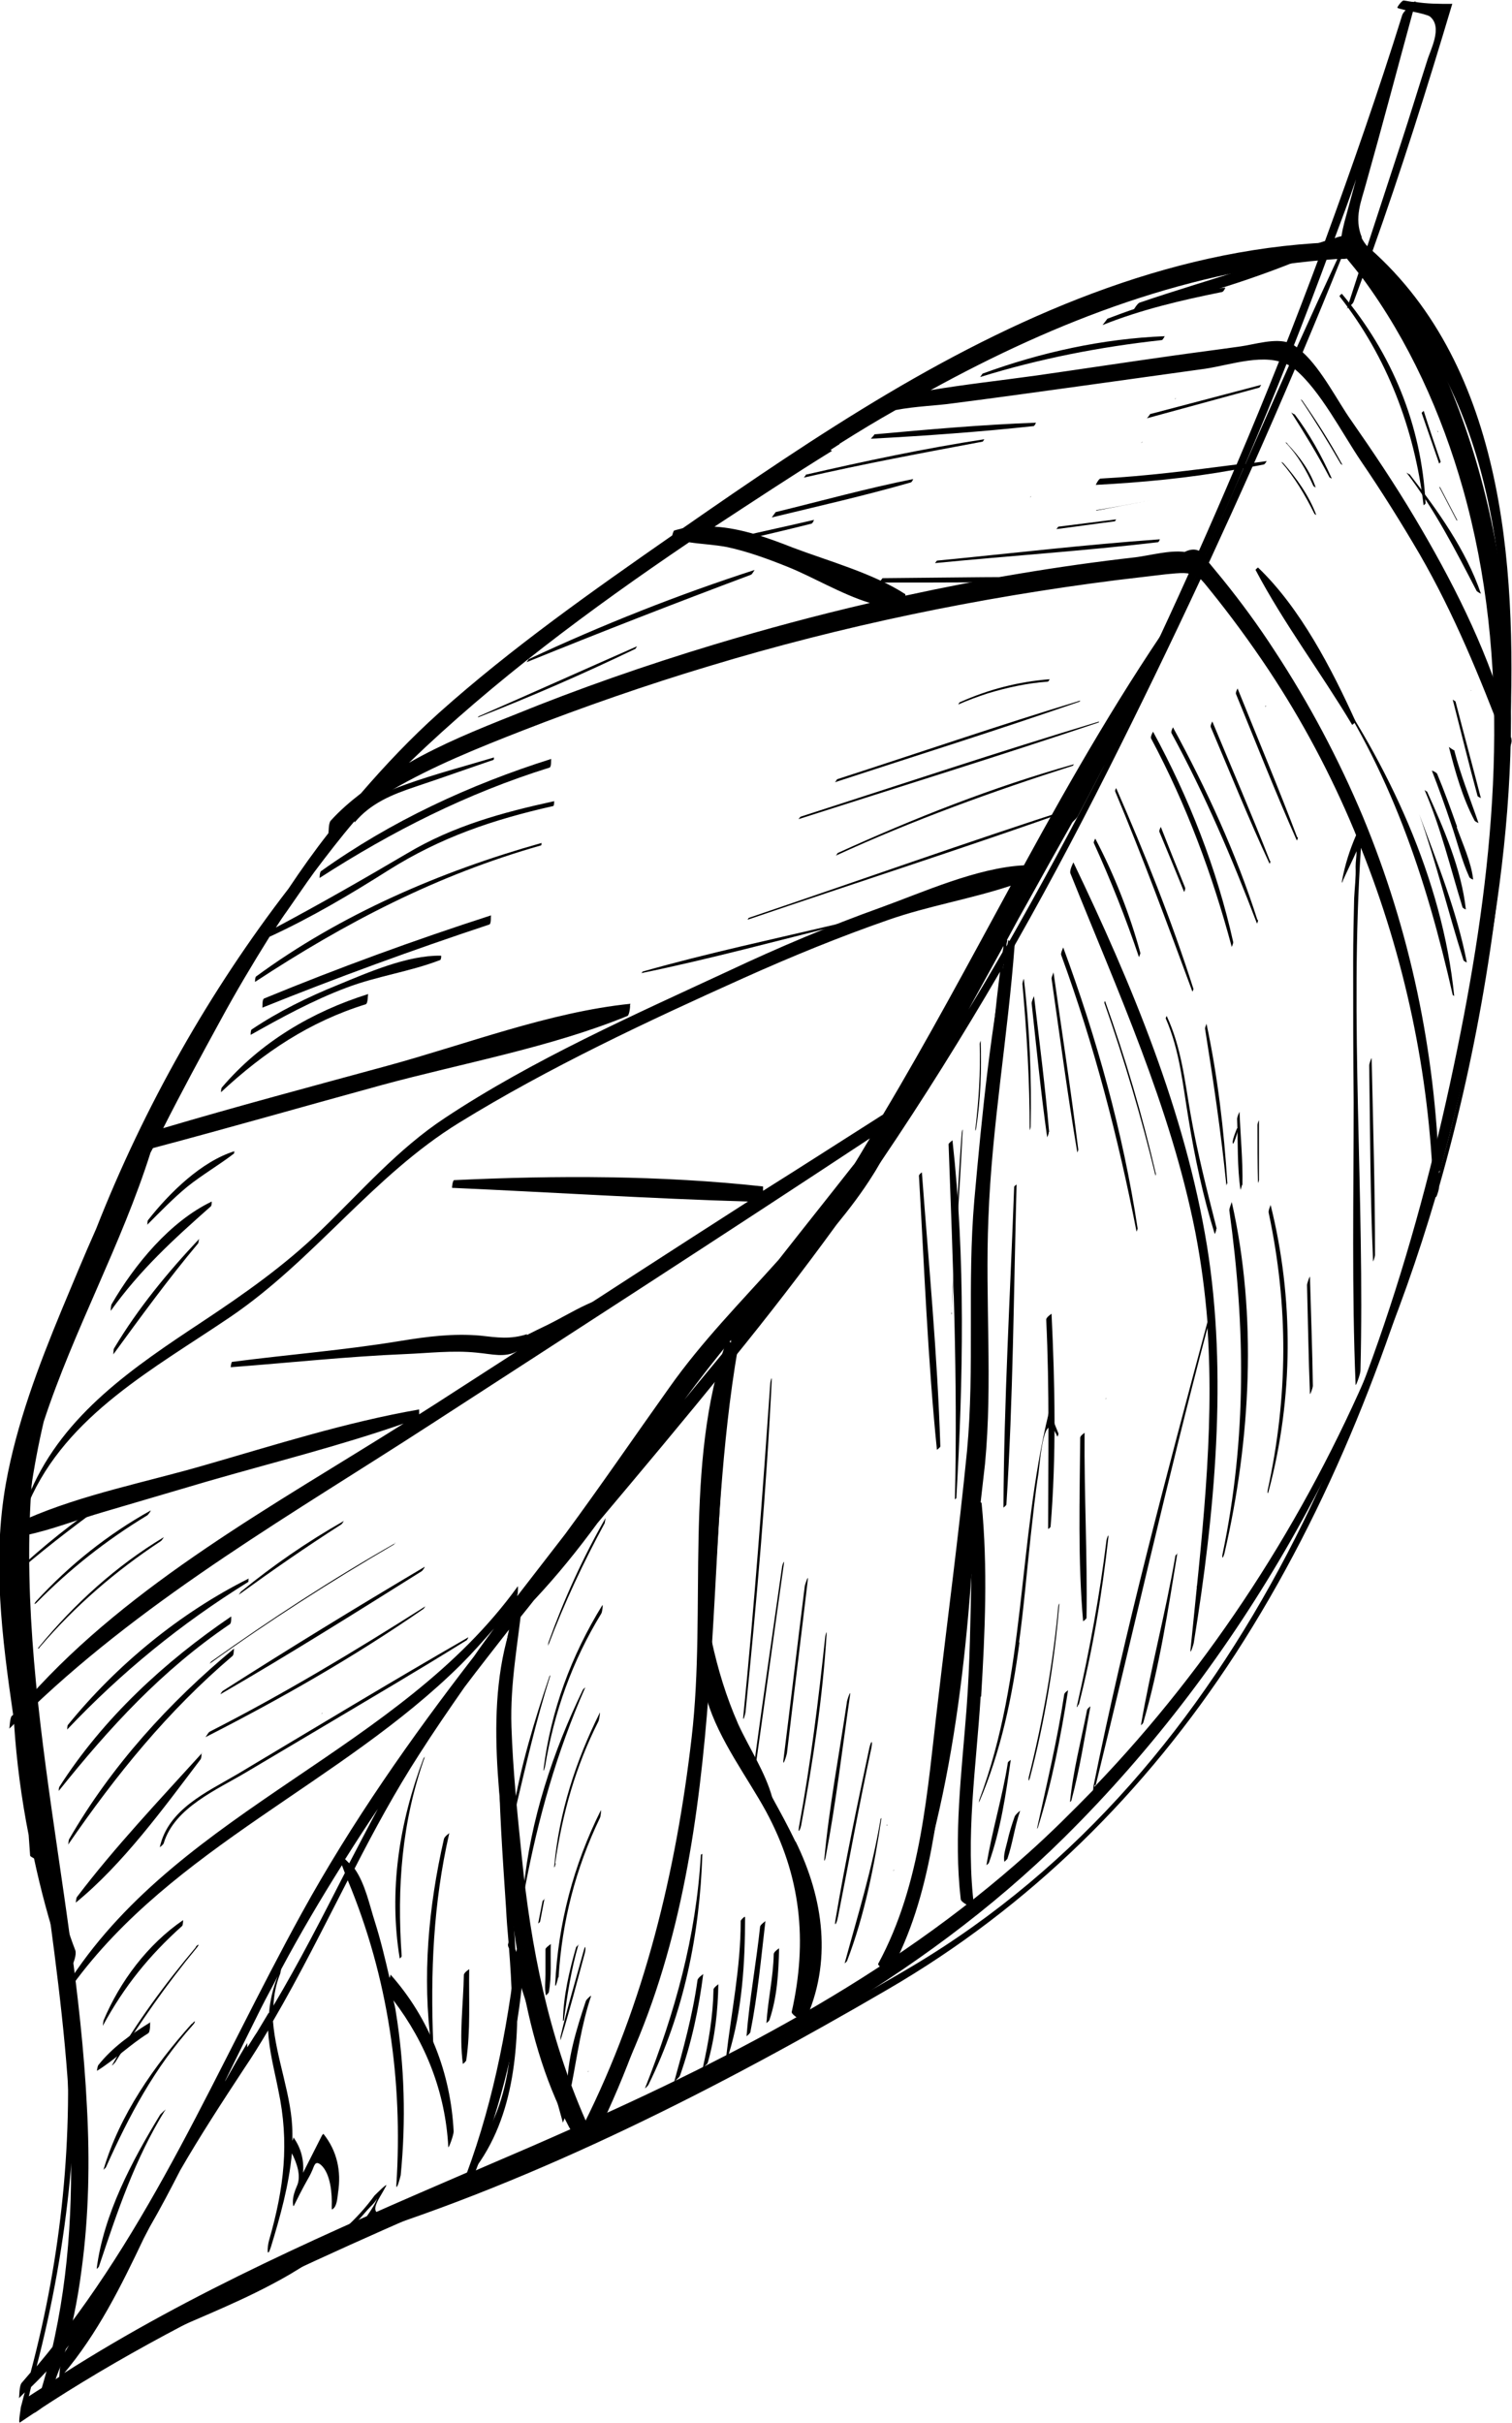<?xml version="1.0" encoding="UTF-8"?>
<svg id="Layer_2" data-name="Layer 2" xmlns="http://www.w3.org/2000/svg" viewBox="0 0 31.13 49.87">
  <g id="objects">
    <g>
      <path d="m15.14,35.36s-.14.27-.11.38c.52,1.48,2.18,3.23,1.53,4.9-.02.06-.09.46-.02.3.88-2.08-.74-3.71-1.4-5.58Z"/>
      <path d="m29.57,24.64c.03-.07.06-.17.06-.22.81-2.83,1.28-5.77,1.44-8.7,0-.1,0-.21.01-.31.02-.06.05-.14.04-.18,0-.04-.02-.07-.03-.11.14-3.56-.14-7.7-3.02-10.12,0-.01,0-.02,0-.02,0,0-.01,0-.02,0-.07-.06-.14-.11-.21-.17,0,0-.03.08-.07.17-.01,0-.03,0-.04,0,0-.05.01-.12,0-.1-.02.03-.03.07-.05.1-3.37.07-6.53,1.42-9.4,3.12-1.45.86-2.84,1.81-4.22,2.77-.06.02-.12.03-.18.05-.01,0-.03.06-.04.1-1.65,1.15-3.3,2.31-4.8,3.65-.58.52-1.11,1.08-1.61,1.66-.22.17-.43.35-.62.56-.05.05-.04.25-.05.26,0,0,0,0,0,0-.29.37-.56.75-.82,1.14-1.62,2.1-2.97,4.48-3.96,7-.25.56-.48,1.12-.71,1.67-.48,1.16-.93,2.35-1.15,3.58-.28,1.58-.08,3.16.15,4.75,0,.01-.02.02-.03.03-.04.05-.04.25-.05.26.03-.03.07-.06.1-.1.05.77.15,1.53.3,2.29.01.14.02.28.03.42,0,.02.05.04.08.06.14.65.31,1.29.52,1.92.05.43.1.87.13,1.31.17,2.48-.08,4.95-.72,7.35-.06.07-.12.14-.18.21-.06.06-.05.31-.06.32.04-.04.08-.08.12-.12-.03.1-.05.2-.08.3,0,.03-.06.34-.02.32,6.85-4.67,15.46-6.07,21.5-12.04,3.7-3.66,6.2-8.26,7.65-13.19Zm.06-.48c-.08-2.53-.6-5.01-1.57-7.35-.5-1.19-1.11-2.34-1.82-3.42-.33-.51-.69-1-1.07-1.47-.09-.11-.19-.23-.28-.34.61-1.32,1.2-2.64,1.77-3.98.52.43.98,1.33,1.36,1.89.43.63.83,1.27,1.21,1.92.71,1.23,1.23,2.51,1.74,3.84-.1,3-.53,6-1.34,8.9Zm-8.9-4.81c.16-.3.32-.59.49-.89.5-.91,1.02-1.81,1.52-2.72-.64,1.26-1.32,2.51-2.02,3.74,0-.04.01-.09.02-.13Zm-.09.25c-.23.4-.46.79-.7,1.18.24-.44.48-.87.72-1.31,0,.04-.01.08-.02.13Zm7.1-14.28c2.81,2.16,3.3,5.95,3.25,9.26,0,.04,0,.07,0,.11-.42-1.42-1.11-2.77-1.86-4.03-.41-.69-.86-1.36-1.32-2.02-.25-.35-.6-1.04-.99-1.39.27-.64.53-1.27.79-1.92.04,0,.09,0,.13-.01Zm-.21.02c-.28.6-.56,1.21-.83,1.81-.05-.04-.1-.07-.15-.09-.29-.11-.72.03-1.01.07-.49.07-.97.13-1.46.2-.92.13-1.84.27-2.75.4-.72.1-1.45.18-2.17.3,2.6-1.43,5.38-2.5,8.37-2.7Zm-10.43,3.92c.06-.04.11-.07.17-.11,0,.01,0,.02,0,.01,0,0,.01-.02.02-.03.38-.24.76-.47,1.15-.69.41-.08.85-.09,1.19-.14.86-.11,1.72-.23,2.59-.35.86-.12,1.73-.24,2.59-.36.54-.08,1.24-.34,1.73-.07-.58,1.3-1.15,2.61-1.74,3.92-.09-.13-.23-.17-.41-.08-.31-.04-.7.07-1.01.11-1.59.18-3.18.45-4.74.79,0-.02,0-.03,0-.03-.66-.43-1.58-.68-2.32-.96-.48-.19-1.06-.4-1.61-.43.81-.53,1.61-1.06,2.42-1.56Zm-2.92,1.9c.26.04.53.05.79.1.42.09.83.24,1.23.4.53.21,1.12.57,1.71.75-1.08.25-2.16.54-3.22.86-1.39.42-2.77.9-4.12,1.45-.73.29-1.47.59-2.15.98,1.74-1.68,3.73-3.16,5.77-4.54Zm-1.2,9.5c-1.67.17-3.4.84-5.02,1.28-1.54.42-3.08.83-4.6,1.28.38-.75.78-1.49,1.18-2.22.32-.59.66-1.16,1.01-1.72.85-.39,1.66-.87,2.45-1.37,1.08-.68,2.15-1.04,3.39-1.32.02,0,.02-.1.02-.1-1.06.23-2.08.51-3.02,1.07-.9.53-1.79,1.04-2.71,1.53.07-.11.15-.23.23-.34.19-.27.37-.54.56-.8.27-.36.54-.71.83-1.05,0,.01,0,.02,0,.03.33-.4.78-.58,1.26-.74.54-.18,1.07-.37,1.6-.55.01,0,.01-.05.01-.05-.6.18-1.21.34-1.8.55-.1.04-.21.07-.3.12.84-.49,1.76-.86,2.68-1.22,1.26-.49,2.55-.94,3.85-1.33,2.74-.83,5.55-1.41,8.39-1.77.34-.04.67-.08,1.01-.12.32-.03.47-.05.61.04-.09.19-.17.38-.26.56-1.21,1.72-2.26,3.54-3.27,5.39-.97.05-2.09.56-2.95.87-1.06.38-2.1.82-3.12,1.3-1.96.91-4.04,1.83-5.85,3.03-.97.64-1.72,1.51-2.55,2.31-.74.72-1.58,1.31-2.44,1.88-1.42.94-2.85,1.9-3.54,3.49.07-.48.16-.96.27-1.43.62-1.89,1.6-3.64,2.2-5.54.02-.03.03-.06.05-.09,1.58-.42,3.15-.87,4.72-1.3,1.66-.45,3.46-.77,5.05-1.42.04-.02.06-.22.05-.22Zm-3.64,3.79c2.02.09,4.04.22,6.06.28-1.56,1-3.12,2.01-4.67,3.02.02-.02.05-.03.07-.05.03-.03.05-.24.05-.24-.34.11-.61.07-.96.03-.56-.05-1.1.02-1.65.11-1.15.19-2.31.28-3.46.43-.02,0-.03.11-.03.11,1.2-.09,2.39-.22,3.59-.27.49-.02.98-.08,1.47-.03.33.03.58.11.84-.03-.56.36-1.13.73-1.69,1.09-.11.07-.22.14-.33.21,0-.05,0-.1,0-.1-1.5.26-2.97.73-4.43,1.15-1.17.34-2.51.6-3.65,1.1.01-.11.02-.22.04-.33.78-1.81,2.6-2.77,4.16-3.83,1.72-1.17,2.93-2.9,4.7-3.99,1.85-1.14,3.88-2.09,5.86-2.98.98-.44,1.98-.85,2.99-1.2.8-.28,1.7-.43,2.51-.7-.86,1.58-1.71,3.17-2.63,4.71-.82.52-1.64,1.05-2.47,1.57,0-.05,0-.09,0-.09-2.09-.23-4.26-.23-6.36-.13-.03,0-.05.16-.04.16ZM.5,33.9c-.04-.38-.05-.75-.06-1.12.02-.39.04-.79.08-1.18.54-.11,1.09-.33,1.61-.48.71-.21,1.43-.42,2.14-.63,1.35-.39,2.72-.73,4.04-1.19-2.65,1.67-5.61,3.28-7.7,5.62-.05-.34-.09-.68-.12-1.02Zm.96,6.62c.06-.13.12-.29.09-.38-.07-.18-.13-.36-.19-.54,0,0,0,0,0-.01-.19-1.48-.5-2.95-.71-4.43,2.44-2.33,5.41-4.02,8.23-5.85,3.01-1.95,6.03-3.9,9.03-5.88-.1.16-.19.32-.29.48-.02.03-.03.05-.05.07-.51.65-1.03,1.3-1.54,1.95-.77.86-1.58,1.68-2.25,2.63-.72,1.01-1.41,2.02-2.14,3.01-.33.43-.66.85-.99,1.28,0-.02,0-.03.01-.05,0-.01.01-.16,0-.15-2.44,3.38-6.87,4.56-9.19,8.06,0-.07-.01-.13-.02-.2Zm13.57-12.85c-.31.38-.63.76-.94,1.14.31-.42.63-.83.96-1.23,0,.03,0,.06-.01.09ZM.75,48.72c.67-2.57.93-5.21.74-7.86,2.07-2.84,5.54-4.16,8-6.6.24-.24.46-.49.68-.74,0,0,0,0,0,0-.14.19-.28.38-.41.57-1.3,1.68-2.52,3.42-3.55,5.29-1.76,3.2-3.09,6.52-5.46,9.33Zm5.02-8.1s.01-.06.02-.09c.39-.73.81-1.44,1.25-2.14.02.05.04.11.06.16-.47.92-.94,1.84-1.47,2.73.01-.22.05-.44.14-.66Zm-.24.81c-.08.13-.16.27-.24.4-.07.1-.13.21-.2.31,0-.06,0-.1,0-.09-.15.25-.3.51-.44.76,0,0-.01.02-.02.03.25-.51.5-1.02.75-1.52.11-.22.23-.43.34-.65-.1.25-.16.5-.18.76Zm1.58-3.17c.22-.35.44-.69.67-1.03-.2.37-.39.74-.59,1.12-.03-.03-.06-.06-.09-.09ZM.59,49.33c.02-.06.03-.13.05-.2.28-.27.54-.56.78-.86-.04.07-.09.15-.13.22-.05.08-.06.32-.07.43-.21.14-.43.27-.64.41Zm.71-.46c.71-.84,1.19-1.81,1.66-2.8.04-.08.08-.15.12-.23.22-.38.43-.78.63-1.17.41-.71.86-1.4,1.32-2.1.17-.25.33-.51.49-.78,0,0,0,0,0,0,.02.42.13.82.21,1.23.23,1.08.12,2.01-.19,3.09-.04.14-.05.41.04.13.19-.62.37-1.27.43-1.92.1.2.2.47.1.68-.04.09-.08.21-.08.31,0,.02,0,.15.03.07.08-.16.16-.32.25-.48.04-.07.08-.14.11-.21.05-.1.06-.24.19-.13.2.18.23.61.22.85,0,.08,0,.08.05.03.06-.07.07-.23.08-.31.07-.44-.02-.86-.3-1.21-.01,0-.02.02-.03.03-.13.26-.26.51-.39.77.02-.26-.04-.51-.2-.73,0,0,0,.04-.02.07,0-.05,0-.1,0-.15,0-.75-.34-1.54-.4-2.31.55-.94,1.04-1.93,1.54-2.9.83,1.99,1.14,4.12,1,6.28,0,.13.08-.16.09-.21.11-1.12.08-2.25-.1-3.36-.01-.08-.03-.16-.05-.24.67.88,1.07,1.9,1.13,3.02,0,.05.11-.24.11-.32-.06-1.2-.5-2.33-1.3-3.23,0,0,0,.03-.02.07-.09-.39-.18-.77-.3-1.15-.11-.34-.2-.79-.42-1.1.41-.8.84-1.59,1.33-2.35.3-.47.61-.92.93-1.38.3-.4.61-.79.92-1.19-.01.05-.02.1-.03.14-.13.79-.18,1.6-.18,2.4,0,1.07.08,2.14.15,3.21.01.22.03.45.05.68,0,.03-.02.06-.01.07,0,.02.01.04.02.06.11,1.43.17,3.02-.68,4.14-.07.09-.06.35-.08.43-2.88,1.24-5.76,2.49-8.41,4.18Zm21.26-12.13c.77-3.14,1.47-6.28,2.3-9.41.15,2.21-.13,4.42-.35,6.63-.01.12.07-.13.07-.16.43-2.65.7-5.5.27-8.16-.45-2.75-1.55-5.39-2.75-7.89,0,0-.09.17-.06.23.97,2.42,2.06,4.8,2.57,7.38.12.62.2,1.23.25,1.85-.85,3.17-1.7,6.35-2.35,9.57,0,.03,0,.05-.01.07-.43.44-.87.88-1.33,1.29-2.87,2.58-6.29,4.31-9.8,5.85-.54.24-1.09.47-1.64.71.9-1.15.96-2.67.91-4.08.33,1.02.67,2.03.95,3.07,0-.03.13-.26.1-.37-.31-1.08-.64-2.16-1.08-3.2-.12-2.21-.41-4.44-.05-6.64.14-.18.29-.36.43-.54.47-.5.9-1.03,1.31-1.59.9-1.07,1.8-2.14,2.68-3.23-.7,4.95-.07,10.15-2.38,14.75-.04.07-.07.4-.05.35,2.47-4.65,1.92-10.13,2.52-15.22.74-.91,1.46-1.84,2.15-2.79.27-.33.53-.67.76-1.04.06-.09.11-.19.17-.28.86-1.27,1.67-2.57,2.44-3.89-.37,2.91-.41,5.84-.51,8.77-.13,3.76-.48,7.38-1.52,11.01,0,.01-.02.16,0,.09,1.16-3.03,1.42-6.45,1.57-9.66.16-3.45.15-6.91.53-10.35.75-1.3,1.46-2.63,2.14-3.98.66-1.31,1.3-2.63,1.92-3.96.05.05.11.12.18.21.43.53.84,1.09,1.22,1.66.69,1.04,1.28,2.15,1.76,3.3.01.03.03.07.04.1-.13.3-.23.61-.29.94-.01.07.01.03.02-.01.09-.2.19-.4.28-.6,0,.11-.02.21-.02.32.01.21-.02.44-.03.65-.01.43-.02.86-.02,1.29,0,.97,0,1.94.01,2.91,0,1.93-.04,3.88.04,5.81,0,.05.1-.22.1-.29.09-3.58-.23-7.19.01-10.76.9,2.25,1.41,4.65,1.49,7.07-.35,1.2-.77,2.39-1.27,3.54-1.37,3.21-3.29,6.2-5.71,8.72,0-.01,0-.02.01-.04Z"/>
      <path d="m5.12,32.49c-1.42.71-2.72,1.78-3.72,3.01-.02.02-.01.09-.02.1,1.13-1.19,2.33-2.17,3.73-3.04.01,0,0-.06.01-.06Z"/>
      <path d="m4.76,33.27c-1.37.93-2.64,2.1-3.54,3.51-.01.02-.01.08-.01.08,1.05-1.31,2.12-2.48,3.52-3.43.04-.02.03-.16.03-.16Z"/>
      <path d="m4.82,33.93c-1.34,1.11-2.53,2.42-3.4,3.93-.01.03-.01.1-.02.11.99-1.44,2.05-2.75,3.39-3.89.03-.03.02-.14.03-.15Z"/>
      <path d="m4.16,36.08c-.87.96-1.8,1.94-2.58,2.97-.01.02-.02.11-.02.11.97-.79,1.82-1.96,2.57-2.95.02-.03.02-.12.02-.13Z"/>
      <path d="m3.77,39.52c-.73.5-1.3,1.26-1.64,2.07,0,.02-.02.12-.01.1.44-.81.95-1.44,1.63-2.05.02-.02.02-.12.02-.12Z"/>
      <path d="m3.1,41.62c-.39.24-.79.52-1.08.89-.01.02-.03.12-.02.11.37-.23.68-.54,1.05-.77.05-.03.04-.23.04-.23Z"/>
      <path d="m12.45,31.35s.02-.13.02-.11c-.47.82-.86,1.68-1.18,2.57,0,.01-.01.09,0,.05.33-.87.72-1.7,1.16-2.51Z"/>
      <path d="m11.22,36.37c.19-1.14.56-2.18,1.16-3.16.02-.03.04-.2.02-.17-.64,1.04-1.06,2.17-1.21,3.38,0,.07.02-.03.03-.05Z"/>
      <path d="m11.43,38.35c.15-1.03.42-1.99.89-2.92.02-.04.04-.21.03-.18-.5,1-.84,2.06-.94,3.17,0,.05.03-.05.03-.07Z"/>
      <path d="m11.5,40.7c.07-1.15.35-2.24.85-3.28.02-.03.03-.18.02-.16-.56,1.12-.88,2.33-.94,3.59,0,.09.06-.12.06-.15Z"/>
      <path d="m11.55,41.96c.18-.58.33-1.17.49-1.76.02-.07.02-.21-.02-.06-.16.59-.34,1.18-.48,1.78,0,.03-.01.11.01.04Z"/>
      <path d="m20.98,33.81c.1-.73.16-1.46.24-2.19.05-.43.09-.86.16-1.29.03-.21.11-1.42.39-.76,0,0,.03-.05.02-.07-.06-.15-.12-.3-.18-.45,0,0-.02.04-.02.04-.64,2.64-.46,5.39-1.43,7.96,0,0-.01.07,0,.04.45-1.05.68-2.16.83-3.29Z"/>
      <path d="m21.2,36.61c.31-1.18.51-2.38.61-3.6,0-.02-.02.03-.02.04-.11,1.2-.32,2.37-.61,3.53-.01.05,0,.11.02.02Z"/>
      <path d="m22.21,35.09c.29-1.13.48-2.29.61-3.45.01-.1-.04.04-.04.07-.14,1.14-.35,2.26-.6,3.37-.02.07,0,.08.02,0Z"/>
      <path d="m25.21,31.97c.54-2.33.68-4.89.15-7.23,0,.01-.05.12-.05.17.33,2.4.36,4.69-.14,7.08-.02.12.02.06.04-.02Z"/>
      <path d="m26.12,30.69c.51-1.91.52-3.97.04-5.89,0,.01-.05.11-.04.16.41,1.93.4,3.78-.02,5.71-.01.05,0,.1.02.02Z"/>
      <path d="m27.03,28.53c-.01-.75-.04-1.5-.06-2.25,0-.03-.06.13-.06.17.02.75.03,1.49.06,2.24,0,.03.06-.12.06-.17Z"/>
      <path d="m28.31,25.84c0-1.35-.04-2.7-.07-4.06,0-.02-.05.11-.05.15.02,1.34.02,2.69.08,4.03,0,.02.04-.1.04-.13Z"/>
      <path d="m15.35,35.23c.23-2.28.43-4.56.54-6.85,0-.05-.03.06-.03.08-.16,2.3-.33,4.6-.56,6.9,0,.08.05-.1.05-.13Z"/>
      <path d="m15.58,36.19c.19-1.34.37-2.67.56-4.01.01-.1-.04.05-.04.08-.19,1.34-.39,2.69-.57,4.03-.02.13.05-.06.05-.1Z"/>
      <path d="m16.2,36.1c.14-1.19.29-2.38.43-3.57.02-.15-.05.07-.06.11-.15,1.19-.29,2.39-.44,3.58-.02.17.06-.07.07-.13Z"/>
      <path d="m16.5,37.54c.24-1.3.44-2.61.52-3.93,0-.05-.03.06-.03.08-.14,1.31-.3,2.61-.54,3.91-.03.18.04.03.05-.06Z"/>
      <path d="m17,38.22c.21-1.1.34-2.22.5-3.32.02-.15-.05.07-.06.11-.16,1.09-.37,2.18-.47,3.27,0,.06.03-.05.03-.06Z"/>
      <path d="m17.25,39.47c.23-1.16.44-2.33.69-3.49.03-.16,0-.17-.04-.01-.25,1.18-.5,2.36-.7,3.55-.03.18.04.03.05-.06Z"/>
      <path d="m18.26,37.55s-.01.03,0,.03c0,0,.01-.03,0-.03Z"/>
      <path d="m11.35,15.62c-1.68.53-3.3,1.28-4.74,2.31-.03.02-.03.14-.03.14,1.49-.96,3.03-1.74,4.73-2.27.05-.01.03-.18.04-.18Z"/>
      <path d="m11.15,17.35c-2.07.58-4.14,1.47-5.88,2.75-.02.02-.02.11-.02.11,1.86-1.22,3.74-2.2,5.89-2.81.01,0,.01-.05.01-.05Z"/>
      <path d="m10.11,18.84c-1.58.51-3.14,1.08-4.67,1.71-.05.02-.03.18-.04.19,1.54-.62,3.1-1.19,4.67-1.71.05-.01.03-.18.04-.19Z"/>
      <path d="m9.07,19.67c-.68-.01-1.48.34-2.11.6-.62.25-1.23.55-1.78.92-.02.01-.02.11-.02.11.64-.36,1.28-.71,1.97-.97.63-.24,1.31-.33,1.93-.57.02,0,.03-.09.02-.09Z"/>
      <path d="m7.58,20.46c-1.15.36-2.22.99-3.01,1.92-.02.02-.02.1-.02.1.88-.82,1.82-1.45,2.98-1.81.05-.02.04-.2.05-.2Z"/>
      <path d="m21.22,23.19c.02-1.01-.02-2.03-.14-3.04,0-.02-.03.07-.03.1.09,1,.15,2,.15,3.01,0,.01.02-.05.02-.07Z"/>
      <path d="m21.6,23.3c-.08-.93-.2-1.86-.31-2.79,0-.02-.05.1-.05.14.1.92.19,1.84.32,2.76,0-.01.04-.08.03-.11Z"/>
      <path d="m22.2,23.66c-.15-1.22-.34-2.44-.51-3.65,0,.02-.04.09-.04.13.17,1.19.33,2.39.53,3.58,0,0,.02-.04.02-.06Z"/>
      <path d="m23.42,25.27c-.3-1.97-.84-3.9-1.53-5.77,0,.01-.06.12-.04.16.68,1.86,1.17,3.75,1.55,5.69,0,0,.03-.06.02-.08Z"/>
      <path d="m23.8,24.17c-.28-1.21-.63-2.4-1.05-3.57,0,0-.02.04-.01.05.41,1.17.76,2.35,1.05,3.55,0,0,.01-.02,0-.03Z"/>
      <path d="m23.48,19.62c-.22-.81-.54-1.62-.93-2.36,0,0-.04.07-.03.09.35.77.66,1.55.93,2.35,0,0,.03-.07.03-.09Z"/>
      <path d="m24.57,20.35c-.45-1.41-1-2.78-1.59-4.13,0,0-.03.05-.02.07.57,1.36,1.08,2.74,1.59,4.12,0,0,.03-.05.02-.07Z"/>
      <path d="m24.4,18.27c-.17-.42-.34-.84-.5-1.25,0,0-.04.07-.03.1.17.41.34.82.51,1.24,0,0,.03-.06.02-.09Z"/>
      <path d="m25.39,19.39c-.34-1.52-.91-2.97-1.65-4.33,0,0-.06.1-.04.14.73,1.37,1.26,2.8,1.66,4.29,0,0,.03-.07.03-.09Z"/>
      <path d="m25.89,18.94c-.44-1.38-1.05-2.7-1.74-3.97,0,0-.05.09-.03.12.69,1.27,1.25,2.58,1.76,3.92,0,0,.03-.06.02-.08Z"/>
      <path d="m26.15,17.73c-.38-.97-.79-1.92-1.19-2.88,0,0-.05.09-.03.12.4.94.78,1.89,1.21,2.81,0,0,.02-.05.02-.06Z"/>
      <path d="m26.71,17.24c-.39-1.03-.82-2.05-1.23-3.07,0,0-.05.09-.03.12.41,1,.81,2.02,1.25,3.01,0,0,.03-.05.02-.07Z"/>
      <path d="m26.06,14.52s-.01.03,0,.03c0,0,.01-.03,0-.03Z"/>
      <path d="m4.84,23.69c-.69.21-1.35.86-1.79,1.42-.02.02-.01.09-.02.1.27-.27.53-.54.82-.78.31-.25.66-.45.97-.69,0,0,0-.05.01-.05Z"/>
      <path d="m4.36,24.73c-.86.41-1.59,1.3-2.06,2.11-.02.03-.02.13-.02.14.61-.85,1.28-1.46,2.06-2.15.02-.01.02-.1.02-.1Z"/>
      <path d="m4.1,25.5c-.65.69-1.26,1.43-1.75,2.25-.02.03-.01.12-.02.13.57-.78,1.13-1.55,1.75-2.29.01-.02.01-.08.02-.08Z"/>
      <path d="m19.59,27.02c.08-1.25.17-2.51.23-3.76,0-.04-.02.04-.02.06-.09,1.24-.15,2.49-.21,3.73,0,.02.01-.02.01-.03Z"/>
      <path d="m25.47,23.22s-.13.3-.08.32c.01,0,.13-.3.08-.32Z"/>
      <path d="m25.05,25.29c-.2-.79-.4-1.57-.54-2.37-.12-.69-.19-1.37-.49-2.01,0,0-.02.04-.02.05.29.66.35,1.36.47,2.07.13.8.3,1.6.54,2.37,0,0,.04-.08.03-.11Z"/>
      <path d="m25.27,24.36c-.07-1.1-.2-2.21-.43-3.29,0,.01-.03.07-.03.1.17,1.07.33,2.14.44,3.23,0,0,.01-.03.01-.04Z"/>
      <path d="m25.58,24.39c.01-.5-.04-1-.06-1.5,0-.02-.05.1-.05.14.02.48,0,.99.07,1.46,0,0,.03-.08.03-.1Z"/>
      <path d="m25.92,24.29c0-.41,0-.82,0-1.23,0-.01-.03.06-.03.09,0,.4,0,.8.01,1.2,0,0,.02-.05.02-.06Z"/>
      <path d="m20.1,23.21c.09-.59.11-1.19.09-1.79,0,0-.02.05-.02.06.02.59-.02,1.18-.09,1.77,0,.06.02-.03.02-.04Z"/>
      <path d="m26.81,8.24s-.04-.03-.03-.02c.29.43.56.87.82,1.32,0,.01.04.03.04.03-.25-.46-.53-.9-.83-1.33Z"/>
      <path d="m26.65,8.53s-.07-.04-.07-.05c.28.44.55.88.79,1.34,0,.01.05.03.05.03-.21-.47-.46-.92-.77-1.33Z"/>
      <path d="m26.51,9.13s-.05-.04-.04-.02c.25.26.42.56.57.89,0,.01.05.03.05.04-.11-.34-.34-.65-.59-.91Z"/>
      <path d="m26.42,9.53s-.05-.03-.04-.02c.28.32.49.68.68,1.06,0,.01.04.03.04.03-.15-.4-.4-.75-.68-1.07Z"/>
      <path d="m27.2,13.76s-.01-.01-.01,0c1.43,2.08,2.17,4.29,2.72,6.72,0,0,.03.02.03.02-.24-2.4-1.36-4.78-2.74-6.74Z"/>
      <path d="m29.22,16.76s0,0,0,0c.35.99.59,2,.91,3,0,.02.07.05.07.05-.2-1.04-.61-2.06-.98-3.05Z"/>
      <path d="m29.37,16.29s-.04-.03-.04-.03c.34.79.53,1.6.78,2.41,0,.02.07.05.07.05-.09-.83-.46-1.68-.8-2.43Z"/>
      <path d="m30,17.02c-.13-.37-.26-.73-.41-1.09-.01-.03-.1-.07-.11-.07.14.36.27.72.39,1.08.13.37.22.76.38,1.11,0,.02.08.06.08.05-.04-.36-.22-.74-.34-1.08Z"/>
      <path d="m29.93,15.44s-.1-.06-.1-.07c.13.51.28,1.05.53,1.52.01.02.08.05.08.05-.17-.5-.37-.99-.5-1.5Z"/>
      <path d="m29.97,14.44s-.06-.04-.06-.04c.17.66.33,1.32.51,1.98,0,.02.07.04.07.05-.17-.66-.35-1.32-.52-1.98Z"/>
      <path d="m30.27,14.2s.01.01.02.02c.01,0-.01-.01-.02-.02Z"/>
      <path d="m29.01,9.76s-.06-.04-.05-.03c.58.76,1,1.58,1.44,2.43.01.02.09.06.09.06-.3-.89-.9-1.73-1.47-2.46Z"/>
      <path d="m29.65,10.03s-.02-.01-.02-.01c.12.23.24.46.36.69,0,0,.02,0,.02.01-.12-.23-.24-.46-.36-.69Z"/>
      <path d="m29.59,8.87s.01.02.02.02c.01,0-.01-.02-.02-.02Z"/>
      <path d="m16.38,37.91c-.15-.31-.31-.61-.48-.91-.14-.52-.48-1.03-.7-1.51-.25-.57-.42-1.13-.55-1.73.13-2.01.2-4.02.54-6,0-.06-.23-.18-.23-.17-.89,2.57-.41,5.5-.72,8.17-.32,2.76-.97,5.47-2.22,7.96-.03.05.26.22.27.21,1.23-2.51,1.86-5.23,2.18-8,.04-.31.06-.62.09-.93.24.81.84,1.6,1.21,2.28.72,1.33.86,2.66.53,4.13-.01.06.26.22.27.2.57-1.22.39-2.53-.19-3.71Z"/>
      <path d="m20.2,34.92c.08-1.32.14-2.66.01-3.98,0,0,0-.01-.02-.02.03-.26.06-.53.09-.79.16-1.68,0-3.37.07-5.06.07-1.89.4-3.74.54-5.62,0-.04-.13-.09-.13-.1-.36,1.75-.54,3.56-.7,5.35-.15,1.72.01,3.44-.15,5.16-.17,1.72-.4,3.44-.6,5.16-.22,1.83-.33,3.74-1.23,5.4-.02.04.23.2.24.18.88-1.59.99-3.46,1.24-5.23.14-.99.3-1.98.44-2.98-.02.93-.03,1.85-.1,2.78-.1,1.31-.27,2.61-.12,3.92.01.08.28.19.28.19-.19-1.46.04-2.91.13-4.36Z"/>
      <path d="m12.4,26.72c-.39.13-.75.36-1.11.54-.33.16-.65.31-.96.51,0,0,.08.08.1.08.38-.09.74-.23,1.1-.4.35-.17.75-.33,1.04-.59.01-.01-.14-.14-.17-.13Z"/>
      <path d="m11.33,34.48s-.02.02-.02.03c-.31.91-.59,1.84-.75,2.79,0,0,.05-.03.05-.05.22-.93.43-1.85.72-2.76Z"/>
      <path d="m12.05,34.73s-.04.03-.05.05c-.62,1.28-1.08,2.68-1.22,4.1,0,0,.03-.02.03-.03.27-1.43.65-2.78,1.24-4.12Z"/>
      <path d="m11.22,39.08s-.04.03-.05.05c-.03.15-.06.31-.09.46,0,0,.04-.03.04-.04.03-.16.06-.31.09-.47Z"/>
      <path d="m11.33,40.02s-.1.07-.1.1c0,.17,0,.35,0,.52,0,.14-.02.29.01.43,0,0,.06-.05.06-.07.06-.32.03-.67.04-.99Z"/>
      <path d="m11.92,40.02s-.05.04-.06.06c-.14.49-.26,1-.27,1.52,0,0,.02-.02.02-.02.07-.53.15-1.04.3-1.56Z"/>
      <path d="m12.16,41.08s-.09.07-.1.11c-.19.57-.39,1.21-.38,1.81,0,0,.08-.07.09-.1.12-.62.2-1.22.4-1.82Z"/>
      <path d="m12.1,42.65s.02-.02.02-.03c0,0-.02.02-.02.03Z"/>
      <path d="m14.45,38.16s-.02.01-.02.02c-.1,1.69-.53,3.23-1.15,4.8,0,.01.06-.05.07-.07.73-1.48,1.06-3.11,1.11-4.75Z"/>
      <path d="m14.48,40.63s-.12.08-.12.13c-.1.72-.29,1.4-.48,2.09,0-.01.1-.08.12-.13.24-.68.39-1.39.48-2.1Z"/>
      <path d="m14.79,40.84s-.1.07-.1.11c-.01.55-.1,1.07-.22,1.61,0-.01.09-.07.1-.1.15-.52.21-1.07.22-1.62Z"/>
      <path d="m15.33,39.45s-.08.06-.08.09c0,.96-.19,1.85-.3,2.8,0,0,.05-.04.05-.05.28-.9.34-1.89.34-2.83Z"/>
      <path d="m15.76,39.54s-.1.07-.11.11c-.08.75-.22,1.5-.28,2.26,0,0,.08-.06.08-.09.15-.75.22-1.52.31-2.29Z"/>
      <path d="m16.04,40.1s-.11.07-.11.12c-.01.48-.12.94-.15,1.42,0,0,.05-.04.06-.06.16-.47.19-.98.2-1.47Z"/>
      <path d="m18.15,37.42s-.02.01-.02.02c-.17,1.02-.47,1.98-.74,2.97,0,0,.04-.03.05-.05.36-.94.56-1.95.71-2.95Z"/>
      <path d="m18.39,38.51s.02-.02.02-.03c0,0-.02.02-.02.03Z"/>
      <path d="m20.8,36.23s-.05.03-.05.05c-.11.71-.33,1.41-.44,2.11,0,0,.04-.03.05-.05.24-.67.35-1.41.45-2.12Z"/>
      <path d="m21,37.27s-.09.07-.11.12c-.06.17-.11.33-.15.51-.03.13-.09.29-.06.42,0,0,.05-.05.06-.06.11-.32.15-.66.26-.98Z"/>
      <path d="m21.99,34.79s-.08.05-.08.09c-.14.93-.36,1.84-.56,2.76,0,0,.02-.02.02-.03.29-.92.47-1.87.62-2.82Z"/>
      <path d="m22.45,35.12s-.07.05-.07.08c-.12.62-.29,1.26-.35,1.89,0,0,.03-.02.03-.04.17-.63.27-1.29.39-1.93Z"/>
      <path d="m24.25,31.97s-.04.03-.05.05c-.2,1.17-.51,2.32-.71,3.49,0,0,.05-.04.05-.06.33-1.13.51-2.32.7-3.48Z"/>
      <path d="m24.63,32.67s.02-.02.02-.03c0,0-.02.02-.02.03Z"/>
      <path d="m15.97,10.54s-.08.11-.08.11c.95-.23,1.92-.45,2.86-.72.02,0,.05-.06.05-.07-.95.19-1.89.45-2.83.68Z"/>
      <path d="m16.59,9.78s-.04.05-.04.05c1.22-.28,2.45-.51,3.68-.74.01,0,.03-.05.04-.05-1.24.19-2.46.45-3.68.73Z"/>
      <path d="m18,8.95s-.07.08-.07.08c1.12-.06,2.24-.14,3.35-.26.02,0,.05-.07.05-.07-1.11.04-2.23.14-3.33.24Z"/>
      <path d="m20.23,7.69s-.05.07-.05.07c1.23-.38,2.46-.62,3.74-.76.02,0,.06-.08.06-.08-1.27.05-2.55.33-3.75.77Z"/>
      <path d="m22.8,6.56s-.09.12-.1.13c.8-.32,1.62-.51,2.46-.68.03,0,.07-.09.07-.09-.83.09-1.65.34-2.43.64Z"/>
      <path d="m9.85,14.75s-.01.02-.02.02c1.1-.43,2.18-.9,3.24-1.41.02,0,.04-.06.05-.06-1.09.48-2.18.97-3.28,1.45Z"/>
      <path d="m10.89,13.56s-.05.07-.05.07c1.53-.62,3.07-1.22,4.62-1.8.03-.01.07-.1.08-.1-1.58.51-3.14,1.13-4.64,1.83Z"/>
      <path d="m15.22,11.06s-.07.09-.07.09c.52-.12,1.03-.24,1.55-.37.03,0,.06-.08.06-.08-.51.12-1.03.23-1.54.35Z"/>
      <path d="m9.64,33.7c-1.6.92-3.17,1.87-4.76,2.82-.63.37-1.42.72-1.59,1.5,0,0,.07-.05.08-.08.22-.74,1.11-1.11,1.71-1.47.52-.31,1.03-.61,1.55-.92.99-.59,1.98-1.17,2.96-1.78.02,0,.06-.07.05-.07Z"/>
      <path d="m3.37,31.64c-.98.59-1.84,1.37-2.57,2.26-.04.05,0,.04.02,0,.73-.85,1.55-1.56,2.49-2.18.02-.01.07-.09.06-.08Z"/>
      <path d="m3.1,31.09c-.88.49-1.67,1.12-2.35,1.86-.03.03-.07.1,0,.04.69-.7,1.44-1.29,2.28-1.8.02-.01.09-.11.07-.1Z"/>
      <path d="m2.4,30.74c-.66.41-1.29.9-1.87,1.42-.02.02-.14.18-.08.12.6-.51,1.22-.98,1.86-1.44.02-.02.09-.12.08-.11Z"/>
      <path d="m12.06,43.65c-.77-1.75-1.13-3.56-1.32-5.46-.09-.88-.18-1.76-.21-2.65-.03-.91.14-1.74.23-2.63,0,0-.04.03-.04.04-.8,1.74-.45,3.85-.26,5.69.05.49.1.98.18,1.47-.2,1.71-.52,3.35-1.16,4.96-.02.05.23-.17.26-.25.5-1.28.88-2.64,1.01-4.01.2,1.1.51,2.17,1.06,3.14,0,0,.29-.22.26-.3Z"/>
      <path d="m8.75,36.16s-.03.02-.03.03c-.5,1.32-.72,2.72-.49,4.12,0,0,.04-.03.04-.05-.1-1.41,0-2.77.48-4.11Z"/>
      <path d="m9.25,37.73s-.1.07-.11.12c-.32,1.4-.45,2.84-.26,4.26,0,0,.04-.03.04-.04-.06-1.47,0-2.9.33-4.34Z"/>
      <path d="m9.66,40.53s-.11.07-.11.12c-.01.59-.1,1.24-.02,1.83,0,0,.07-.05.07-.08.09-.61.05-1.25.06-1.87Z"/>
      <path d="m27.62,6.05s-.05.04-.04.05c.98,1.25,1.54,2.72,1.73,4.3,0,0,.04-.03.04-.04-.08-1.61-.69-3.08-1.72-4.31Z"/>
      <path d="m29.31,8.46s-.04.03-.04.04l.36,1.04s.03-.02.03-.04c-.12-.35-.24-.7-.35-1.05Z"/>
      <path d="m4.03,40.08c-.64.76-1.23,1.56-1.72,2.42-.02.04.05-.04.06-.05.51-.82,1.06-1.61,1.68-2.36.06-.07.04-.09-.02-.02Z"/>
      <path d="m3.95,41.65c-.77.86-1.49,1.88-1.82,3.01,0,0,.04-.04.05-.05.48-1.07,1-2.05,1.79-2.93.07-.08.05-.11-.02-.02Z"/>
      <path d="m3.4,43.44c.04-.06-.08.06-.1.08-.58.95-1.17,2.06-1.31,3.18,0,0,.05-.04.05-.06.38-1.13.73-2.19,1.36-3.21Z"/>
      <path d="m29.65,24.1c1.02-3.85,1.81-7.94,1.3-11.93-.25-1.93-.8-3.83-1.74-5.54-.23-.42-.49-.83-.78-1.22-.05-.07-.12-.14-.18-.22.6-1.68,1.14-3.4,1.65-5.11,0,0,0-.01-.01,0-.27,0-.5,0-.75-.04,0,0,0-.01,0-.02,0,0-.01.01-.02.02-.07,0-.14-.02-.22-.03-.04,0-.14.14-.13.15.03.02.1.03.17.05-.03.03-.06.07-.07.1-.49,1.57-1.03,3.12-1.59,4.65-.54.17-1.07.38-1.6.56-.74.24-1.49.46-2.22.71-.05.02-.14.18-.14.18,1.29-.28,2.66-.71,3.89-1.25-.55,1.48-1.13,2.95-1.75,4.4-.93.12-1.86.24-2.8.29-.04,0-.1.13-.1.13.95-.05,1.91-.14,2.85-.31-1,2.35-2.08,4.66-3.23,6.93-2.27.73-4.51,1.53-6.76,2.29-.01,0-.02.03-.03.04,2.26-.77,4.53-1.5,6.78-2.3-.06.12-.12.24-.18.36-.02.03.17-.13.2-.19,1.24-2.34,2.37-4.73,3.41-7.16.14-.03.28-.05.42-.08.02,0,.06-.07.06-.07-.15.02-.29.04-.44.06.63-1.48,1.22-2.97,1.77-4.47.06-.03.13-.06.19-.09,0,.23.14.33.37.63-.08.25-.16.49-.24.74,0-.02.12-.09.14-.15.06-.16.12-.33.18-.49.96,1.3,1.63,2.79,2.07,4.34,1,3.54.7,7.27.02,10.84-1.44,7.53-4.46,15.46-11.36,19.57-1.92,1.14-3.94,2.14-5.95,3.11-.9.43-1.81.85-2.73,1.23-.46.19-.93.37-1.4.54-.19.07-.5.24-.71.24-.47,0-.2-.29-.04-.6.04-.08-.21.17-.24.2-1.45,1.99-4.3,2.22-6.19,3.65-.03.02-.42.34-.41.34-.05-.06.15-.49.18-.6.18-.61.31-1.24.39-1.87.15-1.11.17-2.23.11-3.34-.23-4.68-1.69-9.31-1.01-14.01,0,0-.04.03-.05.05-1.41,6.73,2.24,13.61-.03,20.24-.02.05.12-.07.12-.06,1.34-1.26,3.16-1.72,4.75-2.56.52-.27,1.02-.59,1.45-.98.19-.17.37-.36.54-.56.06-.07.19-.18.21-.26-.06.22-.37.56-.48.79,0,0-.02.04,0,.03,3.82-1.19,7.53-3.09,10.98-5.1,2.93-1.7,5.32-4.07,7.16-6.9,1.97-3.04,3.28-6.46,4.2-9.95Zm-2.17-19.2c.15-.4.3-.8.44-1.21-.08.29-.16.59-.24.88-.03.12-.05.21-.06.29-.04.01-.09.02-.13.04Zm.56-.01c-.17-.41-.01-.75.09-1.13.33-1.17.64-2.35.96-3.52.15.03.31.07.35.1.27.22.01.68-.06.92-.18.56-.35,1.12-.53,1.67-.23.71-.47,1.43-.7,2.14-.05-.06-.09-.12-.12-.18Z"/>
      <path d="m7.07,31.31c-.74.42-1.45.91-2.11,1.45-.01.01-.05.07-.04.06.69-.5,1.38-.98,2.1-1.44.02-.01.07-.08.05-.08Z"/>
      <path d="m8.14,31.76c-1.3.74-2.56,1.56-3.78,2.43-.01,0-.05.06-.04.05,1.22-.88,2.49-1.69,3.79-2.45,0,0,.03-.04.03-.04Z"/>
      <path d="m8.74,32.25c-1.4.83-2.79,1.68-4.15,2.55-.02.01-.06.08-.05.07,1.4-.81,2.77-1.67,4.14-2.53.02-.01.08-.1.06-.09Z"/>
      <path d="m8.76,33.06c-1.45.92-2.91,1.8-4.44,2.58-.04.02-.08.12-.1.12,1.55-.79,3.06-1.65,4.49-2.64.01,0,.06-.07.04-.06Z"/>
      <path d="m6.62,35.28s.02-.02.02-.03c0,0-.02.02-.02.03Z"/>
      <path d="m20.93,24.38s-.05.03-.05.05c-.08,2.2-.21,4.4-.22,6.6,0,0,.05-.04.06-.06.14-2.19.15-4.39.21-6.59Z"/>
      <path d="m21.65,27.04s-.11.07-.11.12c.07,1.44.04,2.87.04,4.31,0,0,.05-.03.05-.05.12-1.45.09-2.92.02-4.38Z"/>
      <path d="m22.33,29.49s-.09.06-.09.1c-.01,1.25-.05,2.53.06,3.78,0,0,.07-.05.07-.07.02-1.27-.05-2.54-.04-3.81Z"/>
      <path d="m22.76,28.8s.02-.02.02-.03c0,0-.02.02-.02.03Z"/>
      <path d="m19.61,23.47s-.08.06-.08.08c.09,2.44.19,4.86.13,7.31,0,0,.03-.02.03-.03.14-2.44.19-4.93-.08-7.36Z"/>
      <path d="m19.36,29.76c-.06-1.88-.24-3.76-.38-5.63,0,0-.06.04-.06.07.11,1.88.18,3.77.37,5.64,0,0,.07-.05.07-.07Z"/>
      <path d="m27.91,14.85c-.49-1.08-1.14-2.34-2.01-3.17,0,0-.05.04-.05.05.58,1.1,1.35,2.12,1.99,3.19,0,0,.07-.05.06-.07Z"/>
      <path d="m18.17,11.9s-.07.09-.07.09c1.37,0,2.74,0,4.1-.03.02,0,.05-.07.06-.07-1.36-.03-2.73,0-4.09.01Z"/>
      <path d="m19.29,11.54s-.04.05-.04.05c1.53-.15,3.06-.25,4.59-.43.02,0,.04-.06.04-.06-1.54.11-3.06.29-4.6.44Z"/>
      <path d="m21.79,10.84s-.04.05-.04.05c.4-.05.8-.11,1.2-.16.01,0,.03-.04.03-.04-.4.05-.8.1-1.19.15Z"/>
      <path d="m22.57,10.51s0,0,0,0c.37-.07.73-.14,1.1-.21,0,0,0,0,0,0-.37.07-.73.14-1.1.2Z"/>
      <path d="m23.5,9.12s.02-.02.02-.03c0,0-.02.02-.02.03Z"/>
      <path d="m23.69,8.51s-.07.1-.08.1c.77-.21,1.54-.42,2.31-.63.02,0,.04-.06.05-.06-.76.2-1.52.4-2.28.6Z"/>
      <path d="m24.19,8.22s.02-.02.02-.03c0,0-.02.02-.02.03Z"/>
      <path d="m13.23,20s-.02.03-.03.03c1.41-.29,2.81-.67,4.22-1.02,1.33-.33,2.68-.6,3.93-1.17.02-.01.05-.07.05-.07-2.61,1.06-5.48,1.46-8.18,2.23Z"/>
      <path d="m17.24,17.57s-.03.04-.03.04c1.59-.73,3.22-1.32,4.88-1.85,0,0,.02-.03.02-.03-1.67.47-3.29,1.11-4.87,1.83Z"/>
      <path d="m16.48,16.81s-.04.05-.04.05c2.06-.66,4.13-1.3,6.18-1.99,0,0,.01-.02.01-.02-2.06.62-4.1,1.3-6.15,1.96Z"/>
      <path d="m17.23,16.05s-.04.05-.04.05c1.68-.55,3.37-1.08,5.04-1.66,0,0,.01-.02.01-.02-1.68.51-3.34,1.08-5.01,1.62Z"/>
      <path d="m21.61,13.98c-.64.05-1.26.21-1.84.47-.02,0-.04.05-.04.05.2-.09.4-.16.61-.23h0s0,0,0,0c.4-.12.81-.21,1.23-.24.02,0,.04-.05.04-.05Z"/>
      <path d="m21.21,10.24s.02-.02.02-.03c0,0-.02.02-.02.03Z"/>
    </g>
  </g>
</svg>